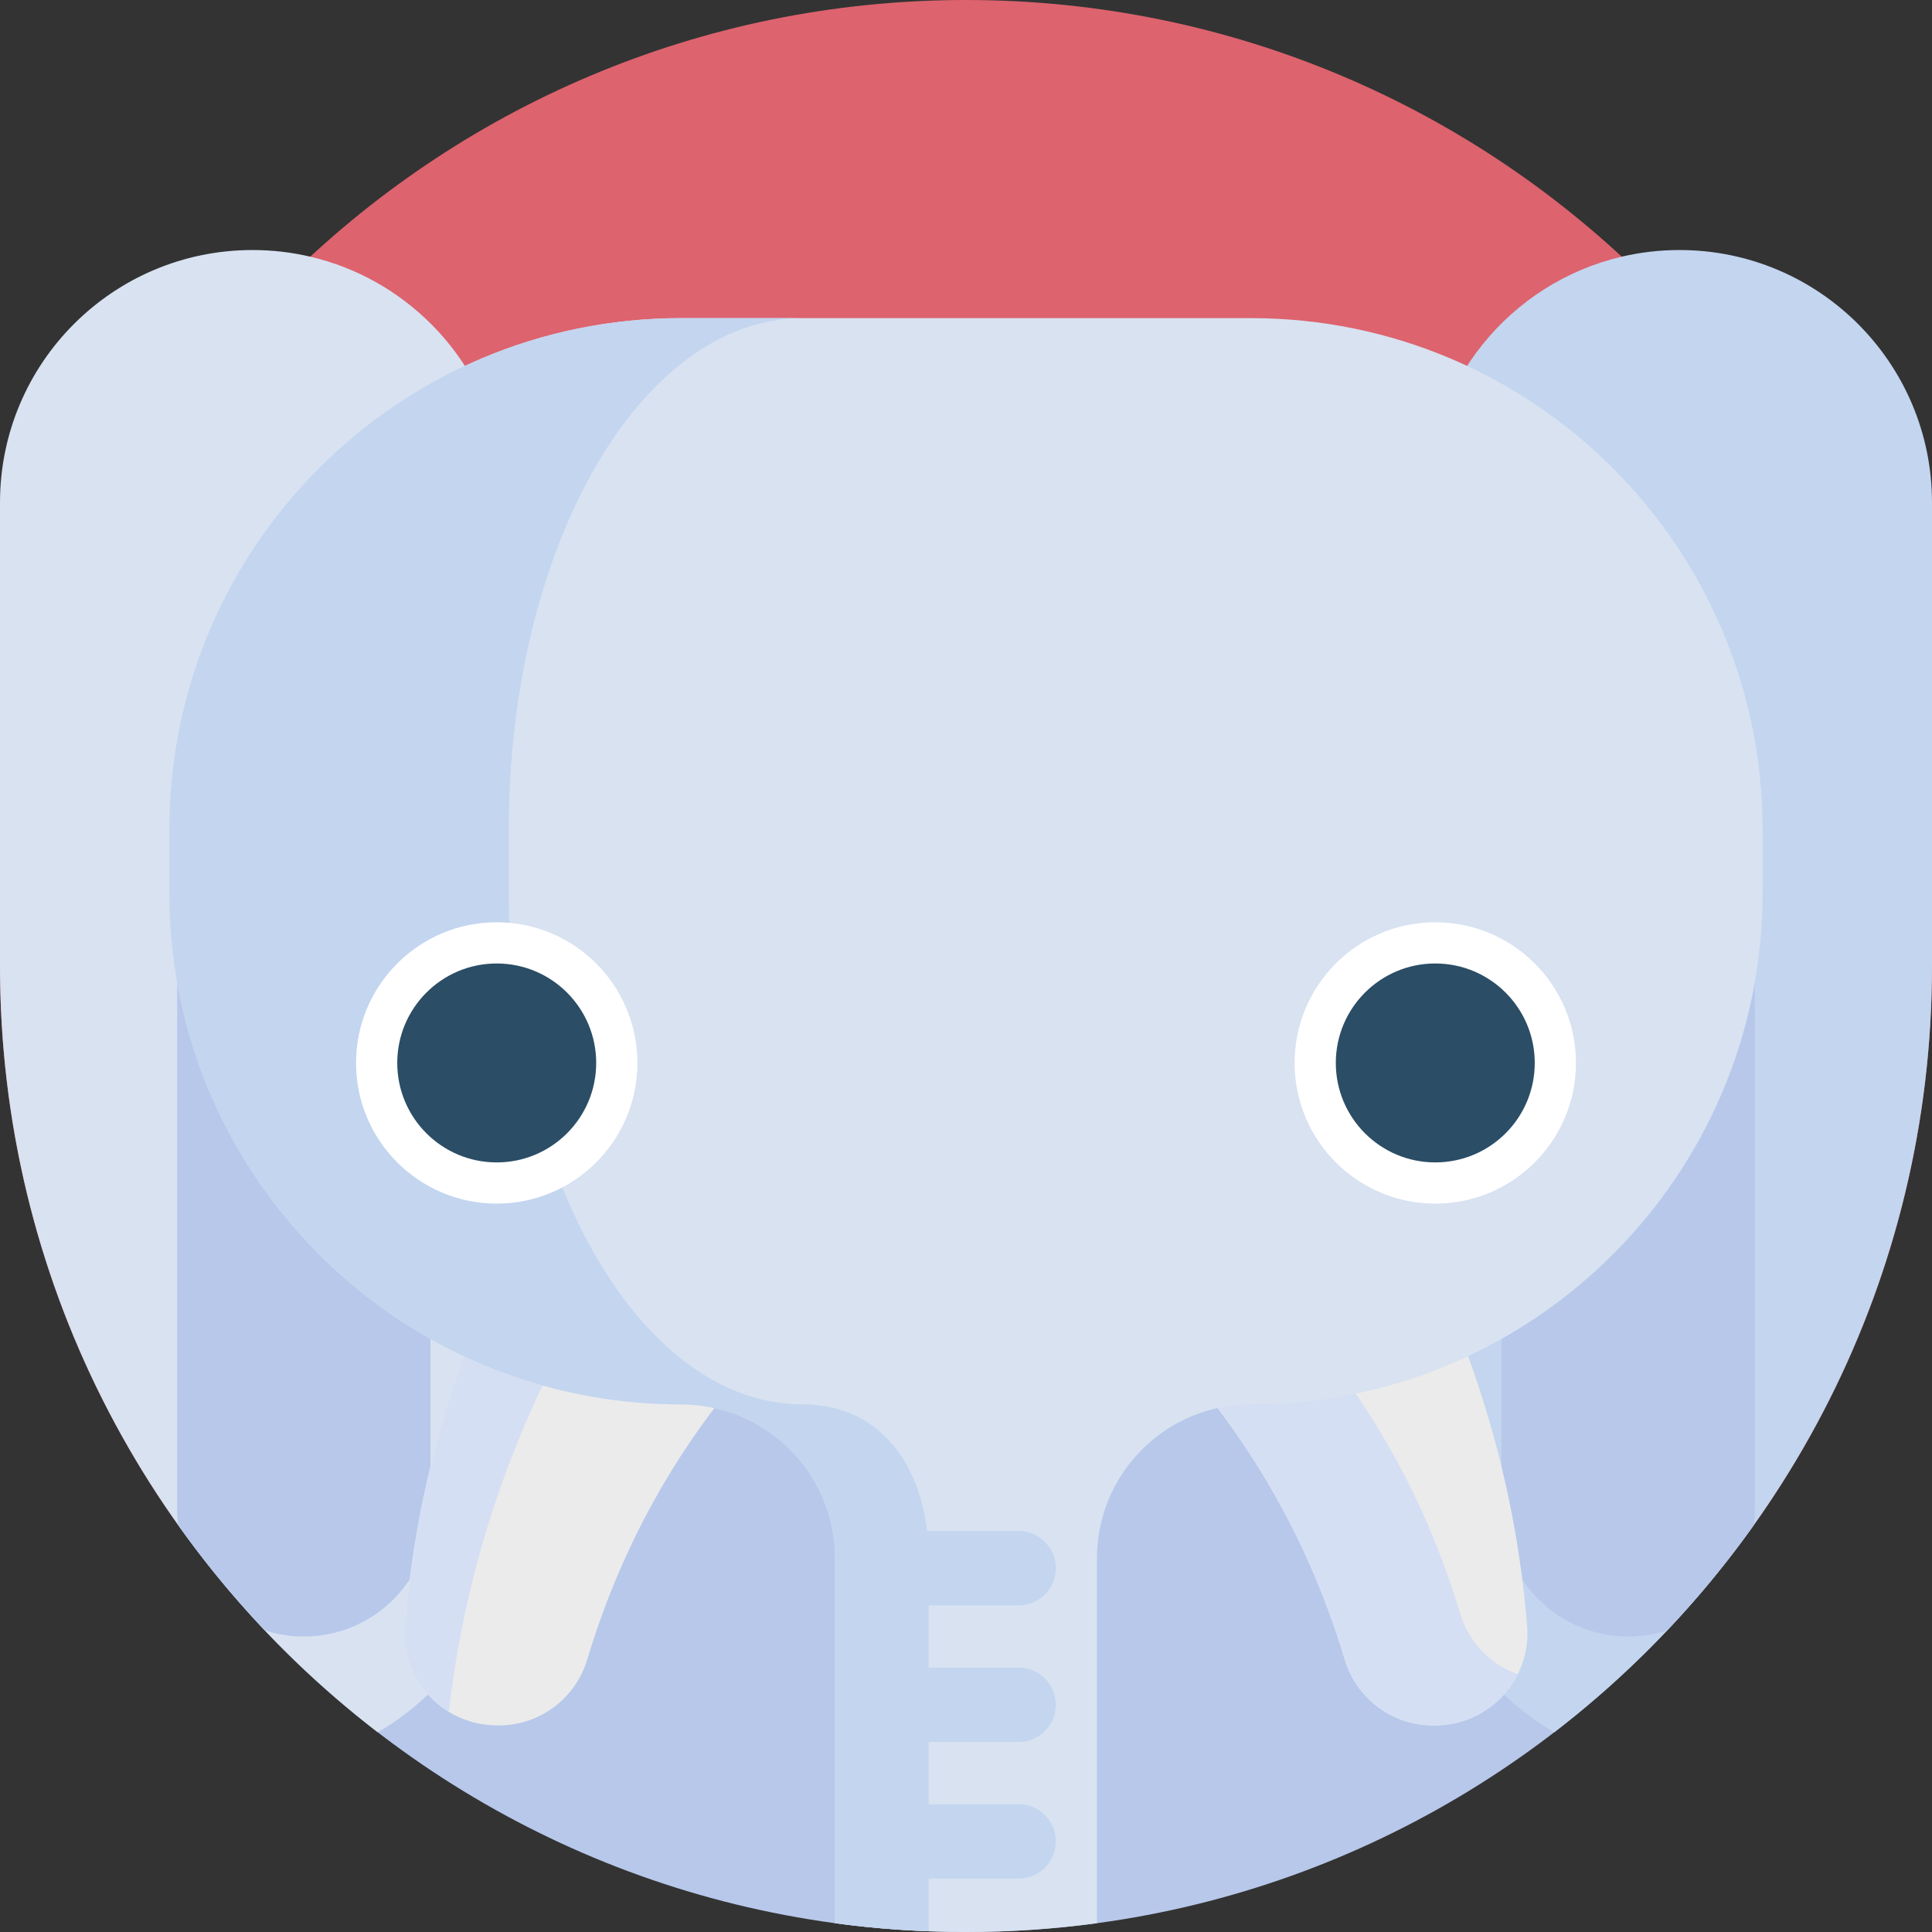 <svg id="Capa_1" enable-background="new 0 0 512 512" height="512" viewBox="0 0 512 512" width="512" xmlns="http://www.w3.org/2000/svg"><rect x="0" y="0" width="512" height="512" fill="#333333" stroke="none"/><g><path d="m512 256c0 55.52-17.68 106.9-47.71 148.85-46.43-64.87-122.43-107.15-208.29-107.15s-161.86 42.28-208.29 107.15c-30.03-41.95-47.71-93.33-47.71-148.85 0-141.38 114.62-256 256-256s256 114.62 256 256z" fill="#dd636e"/><path d="m464.29 404.85c-40.07 55.98-102.15 95.13-173.59 104.82-11.35 1.54-22.93 2.33-34.7 2.33-3.32 0-6.62-.06-9.91-.2-8.37-.31-16.64-1.02-24.79-2.13-71.44-9.69-133.52-48.84-173.59-104.82 15.51-21.67 34.31-40.81 55.69-56.7 14.81-11.02 30.86-20.48 47.9-28.12 31.96-14.35 67.4-22.33 104.7-22.33 57.18 0 109.99 18.75 152.6 50.45 21.38 15.89 40.18 35.03 55.69 56.7z" fill="#b7c8ea"/><path d="m133.84 133.18v267.75c0 24.89-13.59 46.61-33.75 58.13-60.86-46.8-100.09-120.35-100.09-203.06v-122.82c0-36.96 29.96-66.92 66.92-66.92 5.27 0 10.39.61 15.3 1.76 12.34 2.88 23.36 9.18 32.02 17.84 12.11 12.11 19.6 28.84 19.6 47.32z" fill="#d8e2f1"/><path d="m512 133.18v122.82c0 82.71-39.23 156.26-100.09 203.06-20.16-11.52-33.75-33.24-33.75-58.13v-267.75c0-31.69 22.03-58.24 51.62-65.16 4.91-1.15 10.03-1.76 15.3-1.76 18.48 0 35.21 7.49 47.32 19.6s19.6 28.84 19.6 47.32z" fill="#c3d5ef"/><g fill="#b7c8ea"><path d="m465.04 201.8v198.32c0 1.36-.08 2.69-.24 4.01-6.99 9.85-14.67 19.18-22.97 27.93-3.26 1.06-6.74 1.63-10.35 1.63-18.54 0-33.56-15.03-33.56-33.57v-198.32c0-18.54 15.02-33.57 33.56-33.57 9.27 0 17.66 3.76 23.73 9.83 6.07 6.08 9.83 14.47 9.83 23.74z"/><path d="m114.08 201.8v198.32c0 18.54-15.02 33.57-33.56 33.57-3.61 0-7.09-.57-10.35-1.63-8.3-8.75-15.98-18.08-22.97-27.93-.16-1.32-.24-2.65-.24-4.01v-198.32c0-18.54 15.02-33.57 33.56-33.57 9.27 0 17.66 3.76 23.73 9.83 6.07 6.08 9.83 14.47 9.83 23.74z"/></g><g><g><path d="m131.223 457.245c-.149-.006-.297-.012-.446-.017-13.877-.541-24.599-12.504-23.484-26.347 7.39-91.766 61.527-177.166 148.708-222.801 14.291 30.977 28.583 61.954 42.874 92.932-62.867 14.464-121.023 64.521-143.231 138.736-3.208 10.721-13.237 17.933-24.421 17.497z" fill="#ebebeb"/><path d="m118.945 453.667c-7.593-4.64-12.422-13.263-11.652-22.787 7.382-91.751 61.514-177.166 148.698-222.79 14.297 30.974 28.593 61.948 42.873 92.925-1.156.266-2.326.552-3.476.852-9.54-20.665-19.067-41.351-28.607-62.016-84.33 44.149-137.727 125.488-147.836 213.816z" fill="#d5dff4"/></g><g><path d="m380.778 457.249c.149-.006.297-.012.446-.017 13.877-.541 24.599-12.504 23.484-26.347-7.39-91.766-61.527-177.166-148.708-222.801-14.291 30.977-28.583 61.954-42.874 92.932 62.867 14.464 121.023 64.521 143.231 138.736 3.208 10.721 13.237 17.933 24.421 17.497z" fill="#ebebeb"/></g><g><path d="m243.727 288.838c62.858 14.465 121.021 64.525 143.229 138.736 2.293 7.67 8.075 13.544 15.275 16.104-3.858 7.725-11.721 13.194-21.002 13.562-.156.009-.304.009-.451.009-11.178.442-21.204-6.767-24.418-17.494-22.208-74.211-80.37-124.271-143.229-138.736 14.29-30.973 28.579-61.947 42.86-92.929 6.786 3.545 13.369 7.347 19.741 11.362-10.662 23.129-21.334 46.267-32.005 69.386z" fill="#d5dff4"/></g></g><path d="m467.12 219.9v16.69c0 37.44-15.18 71.34-39.72 95.87-5.77 5.77-12.07 11.03-18.8 15.69-21.89 15.15-48.45 24.03-77.08 24.03-22.54 0-40.82 18.27-40.82 40.82v96.67c-11.35 1.54-22.93 2.33-34.7 2.33s-23.35-.79-34.7-2.33v-96.67c0-11.28-4.57-21.48-11.96-28.87-7.38-7.38-17.59-11.95-28.86-11.95-28.63 0-55.19-8.88-77.08-24.03-35.36-24.47-58.52-65.31-58.52-111.56v-16.69c0-74.88 60.71-135.59 135.6-135.59h151.04c74.89 0 135.6 60.71 135.6 135.59z" fill="#d8e2f1"/><path d="m246.09 413v98.8c-8.37-.31-16.64-1.02-24.79-2.13v-96.67c0-11.28-4.57-21.48-11.95-28.87-7.39-7.38-17.59-11.95-28.87-11.95-28.63 0-55.19-8.88-77.08-24.03-35.35-24.47-58.51-65.31-58.51-111.56v-16.69c0-74.88 60.71-135.59 135.59-135.59h32.17c-42.98 0-77.83 60.71-77.83 135.59v16.69c0 31.47 6.15 60.44 16.48 83.44 14.25 31.74 36.44 52.15 61.36 52.15 10.96 0 19.32 4.57 24.94 11.95 5.61 7.39 8.49 17.59 8.49 28.87z" fill="#c3d5ef"/><g><g><g><g><circle cx="131.636" cy="281.692" fill="#fff" r="37.279"/><circle cx="131.636" cy="281.692" fill="#2b4d66" r="26.36"/></g></g></g><g><g><g><circle cx="380.364" cy="281.692" fill="#fff" r="37.279"/><circle cx="380.364" cy="281.692" fill="#2b4d66" r="26.36"/></g></g></g></g><g fill="#c3d5ef"><path d="m269.956 425.421h-27.912c-5.43 0-9.833-4.402-9.833-9.833 0-5.43 4.402-9.833 9.833-9.833h27.912c5.43 0 9.833 4.402 9.833 9.833 0 5.431-4.403 9.833-9.833 9.833z"/><path d="m269.956 461.624h-27.912c-5.43 0-9.833-4.402-9.833-9.833 0-5.43 4.402-9.833 9.833-9.833h27.912c5.43 0 9.833 4.402 9.833 9.833 0 5.431-4.403 9.833-9.833 9.833z"/><path d="m269.956 497.826h-27.912c-5.43 0-9.833-4.402-9.833-9.833 0-5.43 4.402-9.833 9.833-9.833h27.912c5.43 0 9.833 4.402 9.833 9.833 0 5.431-4.403 9.833-9.833 9.833z"/></g></g></svg>